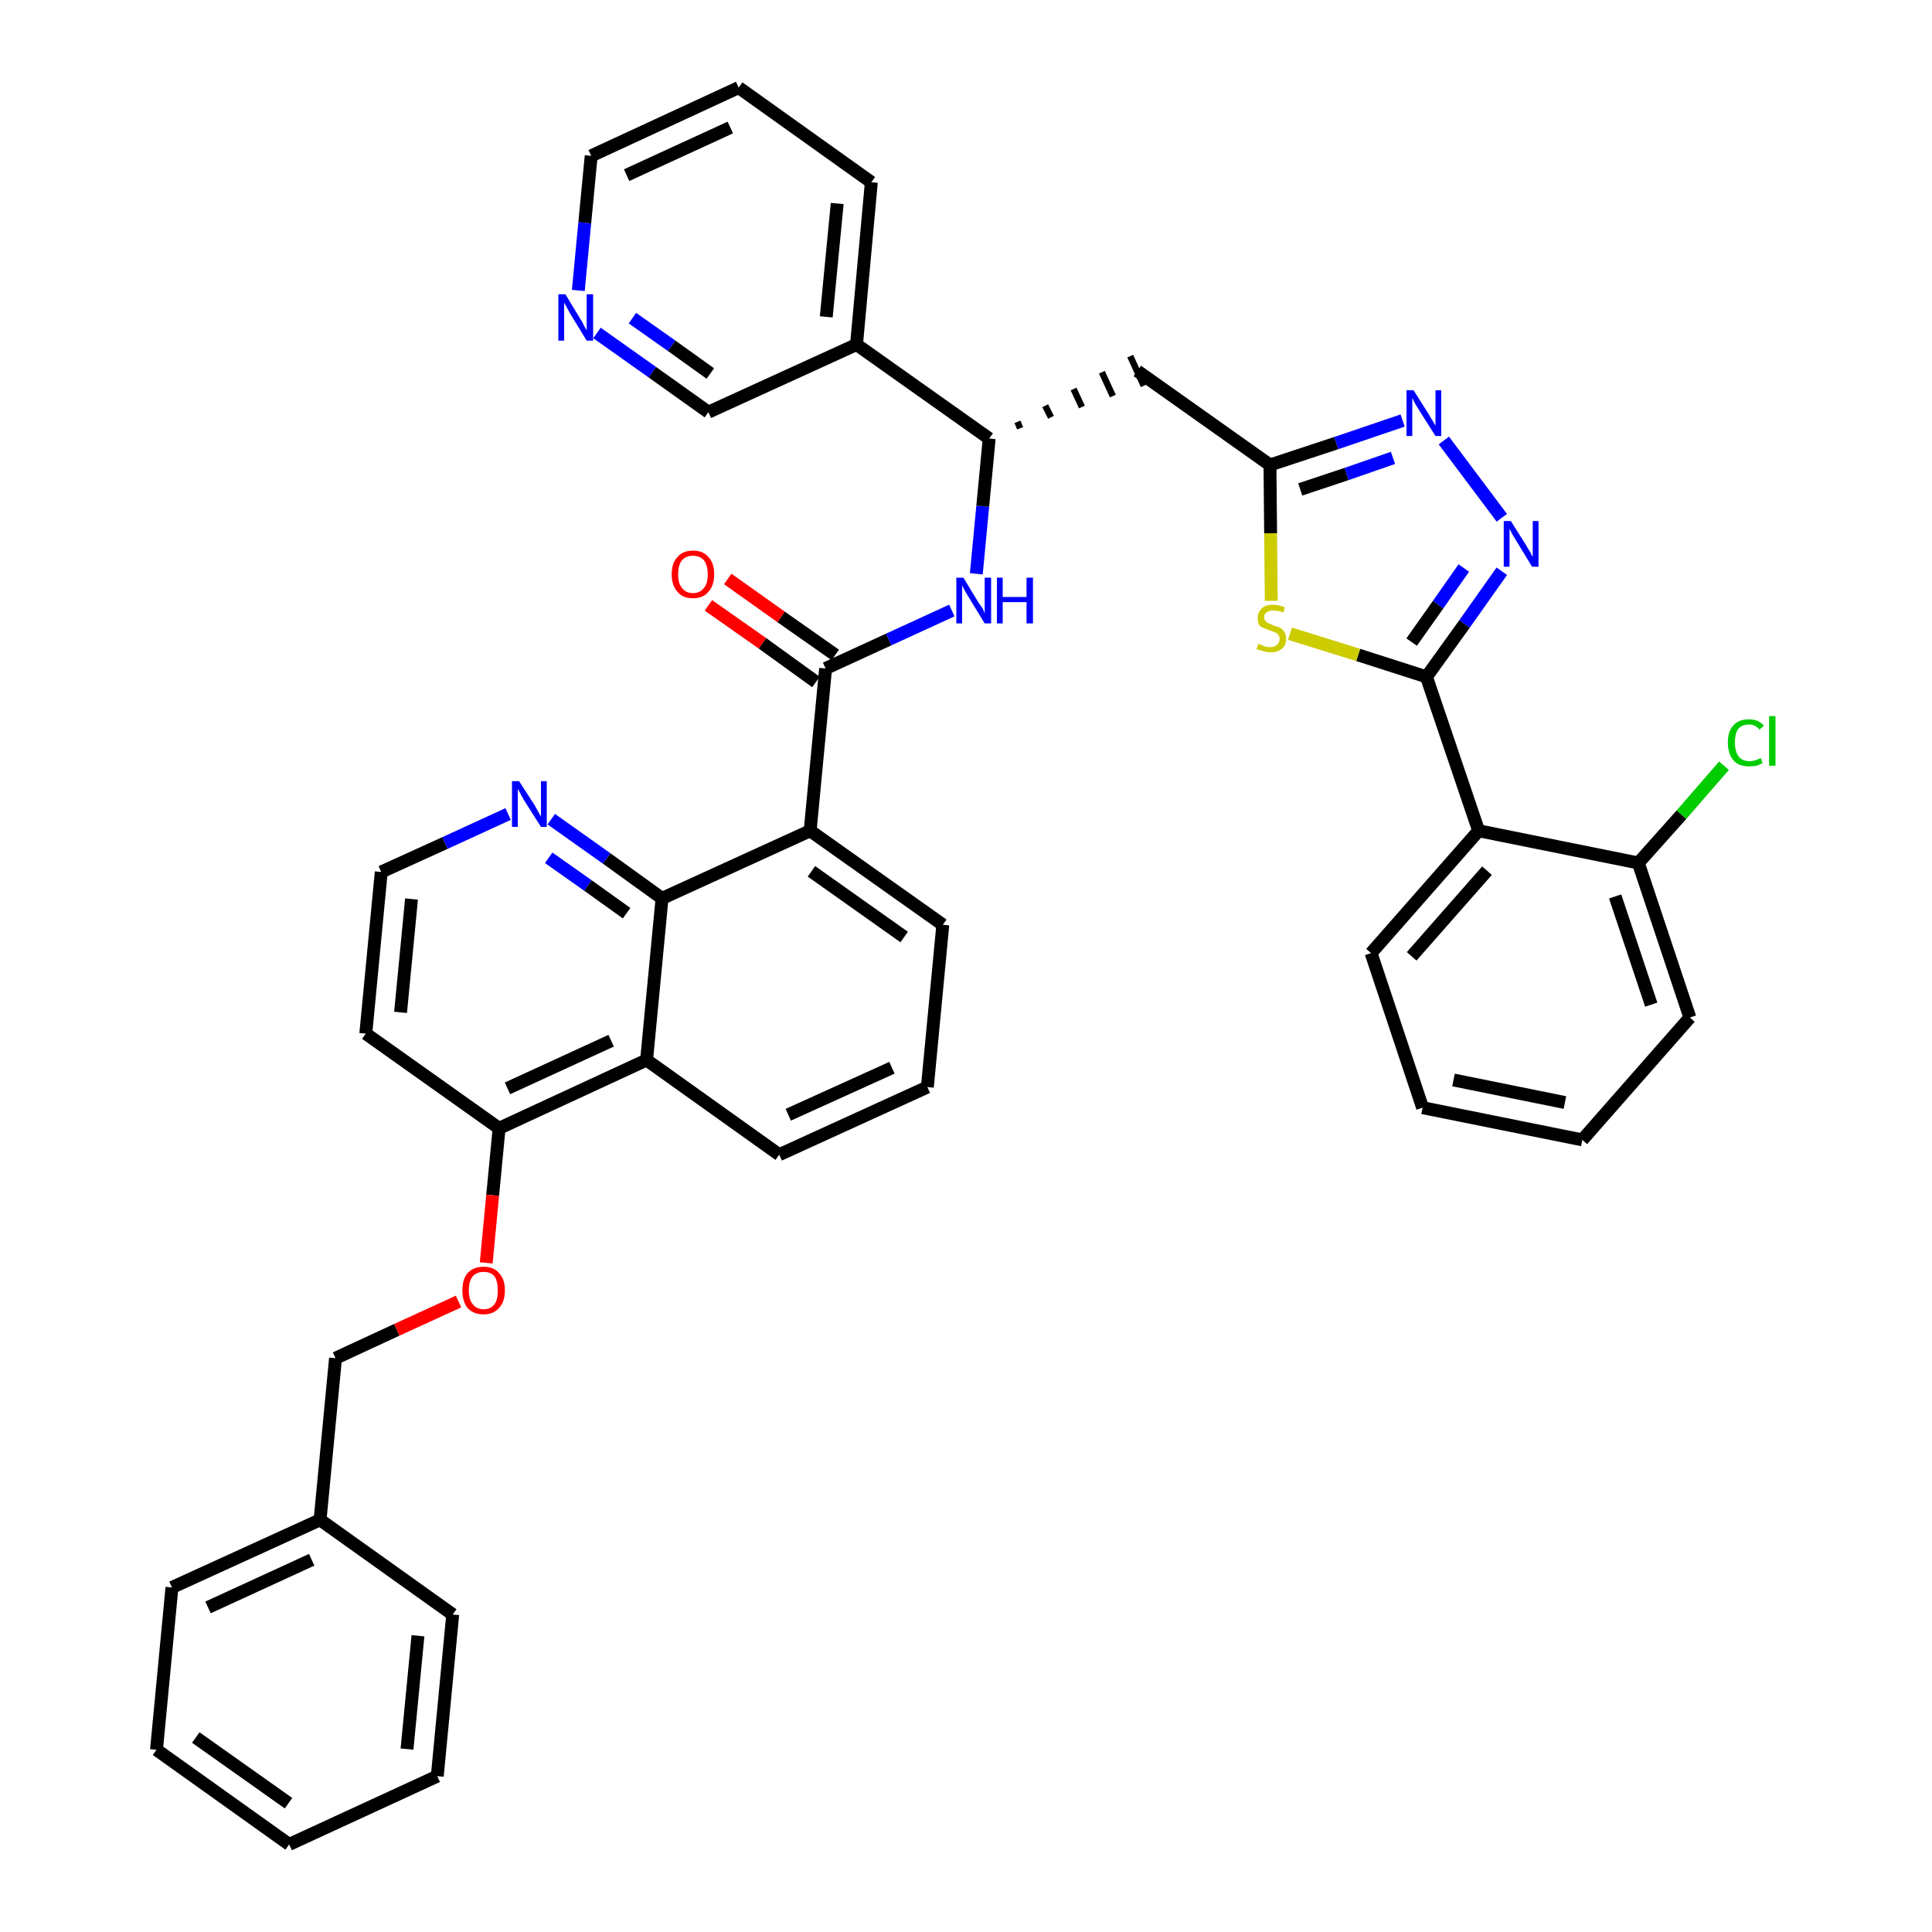 <?xml version='1.0' encoding='iso-8859-1'?>
<svg version='1.1' baseProfile='full'
              xmlns='http://www.w3.org/2000/svg'
                      xmlns:rdkit='http://www.rdkit.org/xml'
                      xmlns:xlink='http://www.w3.org/1999/xlink'
                  xml:space='preserve'
width='300px' height='300px' viewBox='0 0 300 300'>
<!-- END OF HEADER -->
<path class='bond-0 atom-0 atom-1' d='M 110.0,94.0 L 118.4,99.9' style='fill:none;fill-rule:evenodd;stroke:#FF0000;stroke-width:2.0px;stroke-linecap:butt;stroke-linejoin:miter;stroke-opacity:1' />
<path class='bond-0 atom-0 atom-1' d='M 118.4,99.9 L 126.7,105.9' style='fill:none;fill-rule:evenodd;stroke:#000000;stroke-width:2.0px;stroke-linecap:butt;stroke-linejoin:miter;stroke-opacity:1' />
<path class='bond-0 atom-0 atom-1' d='M 113.0,89.9 L 121.3,95.8' style='fill:none;fill-rule:evenodd;stroke:#FF0000;stroke-width:2.0px;stroke-linecap:butt;stroke-linejoin:miter;stroke-opacity:1' />
<path class='bond-0 atom-0 atom-1' d='M 121.3,95.8 L 129.7,101.7' style='fill:none;fill-rule:evenodd;stroke:#000000;stroke-width:2.0px;stroke-linecap:butt;stroke-linejoin:miter;stroke-opacity:1' />
<path class='bond-1 atom-1 atom-2' d='M 128.2,103.8 L 138.0,99.3' style='fill:none;fill-rule:evenodd;stroke:#000000;stroke-width:2.0px;stroke-linecap:butt;stroke-linejoin:miter;stroke-opacity:1' />
<path class='bond-1 atom-1 atom-2' d='M 138.0,99.3 L 147.8,94.8' style='fill:none;fill-rule:evenodd;stroke:#0000FF;stroke-width:2.0px;stroke-linecap:butt;stroke-linejoin:miter;stroke-opacity:1' />
<path class='bond-22 atom-1 atom-23' d='M 128.2,103.8 L 125.8,129.0' style='fill:none;fill-rule:evenodd;stroke:#000000;stroke-width:2.0px;stroke-linecap:butt;stroke-linejoin:miter;stroke-opacity:1' />
<path class='bond-2 atom-2 atom-3' d='M 151.6,89.1 L 152.6,78.6' style='fill:none;fill-rule:evenodd;stroke:#0000FF;stroke-width:2.0px;stroke-linecap:butt;stroke-linejoin:miter;stroke-opacity:1' />
<path class='bond-2 atom-2 atom-3' d='M 152.6,78.6 L 153.6,68.1' style='fill:none;fill-rule:evenodd;stroke:#000000;stroke-width:2.0px;stroke-linecap:butt;stroke-linejoin:miter;stroke-opacity:1' />
<path class='bond-3 atom-3 atom-4' d='M 158.4,66.5 L 158.0,65.5' style='fill:none;fill-rule:evenodd;stroke:#000000;stroke-width:1.0px;stroke-linecap:butt;stroke-linejoin:miter;stroke-opacity:1' />
<path class='bond-3 atom-3 atom-4' d='M 163.2,64.8 L 162.3,63.0' style='fill:none;fill-rule:evenodd;stroke:#000000;stroke-width:1.0px;stroke-linecap:butt;stroke-linejoin:miter;stroke-opacity:1' />
<path class='bond-3 atom-3 atom-4' d='M 168.0,63.2 L 166.7,60.4' style='fill:none;fill-rule:evenodd;stroke:#000000;stroke-width:1.0px;stroke-linecap:butt;stroke-linejoin:miter;stroke-opacity:1' />
<path class='bond-3 atom-3 atom-4' d='M 172.8,61.5 L 171.1,57.8' style='fill:none;fill-rule:evenodd;stroke:#000000;stroke-width:1.0px;stroke-linecap:butt;stroke-linejoin:miter;stroke-opacity:1' />
<path class='bond-3 atom-3 atom-4' d='M 177.6,59.9 L 175.5,55.3' style='fill:none;fill-rule:evenodd;stroke:#000000;stroke-width:1.0px;stroke-linecap:butt;stroke-linejoin:miter;stroke-opacity:1' />
<path class='bond-16 atom-3 atom-17' d='M 153.6,68.1 L 133.0,53.5' style='fill:none;fill-rule:evenodd;stroke:#000000;stroke-width:2.0px;stroke-linecap:butt;stroke-linejoin:miter;stroke-opacity:1' />
<path class='bond-4 atom-4 atom-5' d='M 176.6,57.6 L 197.2,72.2' style='fill:none;fill-rule:evenodd;stroke:#000000;stroke-width:2.0px;stroke-linecap:butt;stroke-linejoin:miter;stroke-opacity:1' />
<path class='bond-5 atom-5 atom-6' d='M 197.2,72.2 L 207.5,68.8' style='fill:none;fill-rule:evenodd;stroke:#000000;stroke-width:2.0px;stroke-linecap:butt;stroke-linejoin:miter;stroke-opacity:1' />
<path class='bond-5 atom-5 atom-6' d='M 207.5,68.8 L 217.8,65.3' style='fill:none;fill-rule:evenodd;stroke:#0000FF;stroke-width:2.0px;stroke-linecap:butt;stroke-linejoin:miter;stroke-opacity:1' />
<path class='bond-5 atom-5 atom-6' d='M 201.9,76.0 L 209.1,73.6' style='fill:none;fill-rule:evenodd;stroke:#000000;stroke-width:2.0px;stroke-linecap:butt;stroke-linejoin:miter;stroke-opacity:1' />
<path class='bond-5 atom-5 atom-6' d='M 209.1,73.6 L 216.3,71.1' style='fill:none;fill-rule:evenodd;stroke:#0000FF;stroke-width:2.0px;stroke-linecap:butt;stroke-linejoin:miter;stroke-opacity:1' />
<path class='bond-40 atom-16 atom-5' d='M 197.4,93.3 L 197.3,82.8' style='fill:none;fill-rule:evenodd;stroke:#CCCC00;stroke-width:2.0px;stroke-linecap:butt;stroke-linejoin:miter;stroke-opacity:1' />
<path class='bond-40 atom-16 atom-5' d='M 197.3,82.8 L 197.2,72.2' style='fill:none;fill-rule:evenodd;stroke:#000000;stroke-width:2.0px;stroke-linecap:butt;stroke-linejoin:miter;stroke-opacity:1' />
<path class='bond-6 atom-6 atom-7' d='M 224.2,68.4 L 233.2,80.4' style='fill:none;fill-rule:evenodd;stroke:#0000FF;stroke-width:2.0px;stroke-linecap:butt;stroke-linejoin:miter;stroke-opacity:1' />
<path class='bond-7 atom-7 atom-8' d='M 233.2,88.7 L 227.4,96.9' style='fill:none;fill-rule:evenodd;stroke:#0000FF;stroke-width:2.0px;stroke-linecap:butt;stroke-linejoin:miter;stroke-opacity:1' />
<path class='bond-7 atom-7 atom-8' d='M 227.4,96.9 L 221.5,105.1' style='fill:none;fill-rule:evenodd;stroke:#000000;stroke-width:2.0px;stroke-linecap:butt;stroke-linejoin:miter;stroke-opacity:1' />
<path class='bond-7 atom-7 atom-8' d='M 227.3,88.2 L 223.3,93.9' style='fill:none;fill-rule:evenodd;stroke:#0000FF;stroke-width:2.0px;stroke-linecap:butt;stroke-linejoin:miter;stroke-opacity:1' />
<path class='bond-7 atom-7 atom-8' d='M 223.3,93.9 L 219.2,99.7' style='fill:none;fill-rule:evenodd;stroke:#000000;stroke-width:2.0px;stroke-linecap:butt;stroke-linejoin:miter;stroke-opacity:1' />
<path class='bond-8 atom-8 atom-9' d='M 221.5,105.1 L 229.6,129.0' style='fill:none;fill-rule:evenodd;stroke:#000000;stroke-width:2.0px;stroke-linecap:butt;stroke-linejoin:miter;stroke-opacity:1' />
<path class='bond-15 atom-8 atom-16' d='M 221.5,105.1 L 210.9,101.7' style='fill:none;fill-rule:evenodd;stroke:#000000;stroke-width:2.0px;stroke-linecap:butt;stroke-linejoin:miter;stroke-opacity:1' />
<path class='bond-15 atom-8 atom-16' d='M 210.9,101.7 L 200.3,98.4' style='fill:none;fill-rule:evenodd;stroke:#CCCC00;stroke-width:2.0px;stroke-linecap:butt;stroke-linejoin:miter;stroke-opacity:1' />
<path class='bond-9 atom-9 atom-10' d='M 229.6,129.0 L 212.9,148.0' style='fill:none;fill-rule:evenodd;stroke:#000000;stroke-width:2.0px;stroke-linecap:butt;stroke-linejoin:miter;stroke-opacity:1' />
<path class='bond-9 atom-9 atom-10' d='M 230.9,135.2 L 219.2,148.5' style='fill:none;fill-rule:evenodd;stroke:#000000;stroke-width:2.0px;stroke-linecap:butt;stroke-linejoin:miter;stroke-opacity:1' />
<path class='bond-43 atom-14 atom-9' d='M 254.4,134.0 L 229.6,129.0' style='fill:none;fill-rule:evenodd;stroke:#000000;stroke-width:2.0px;stroke-linecap:butt;stroke-linejoin:miter;stroke-opacity:1' />
<path class='bond-10 atom-10 atom-11' d='M 212.9,148.0 L 220.9,172.0' style='fill:none;fill-rule:evenodd;stroke:#000000;stroke-width:2.0px;stroke-linecap:butt;stroke-linejoin:miter;stroke-opacity:1' />
<path class='bond-11 atom-11 atom-12' d='M 220.9,172.0 L 245.7,177.0' style='fill:none;fill-rule:evenodd;stroke:#000000;stroke-width:2.0px;stroke-linecap:butt;stroke-linejoin:miter;stroke-opacity:1' />
<path class='bond-11 atom-11 atom-12' d='M 225.7,167.7 L 243.0,171.2' style='fill:none;fill-rule:evenodd;stroke:#000000;stroke-width:2.0px;stroke-linecap:butt;stroke-linejoin:miter;stroke-opacity:1' />
<path class='bond-12 atom-12 atom-13' d='M 245.7,177.0 L 262.4,158.0' style='fill:none;fill-rule:evenodd;stroke:#000000;stroke-width:2.0px;stroke-linecap:butt;stroke-linejoin:miter;stroke-opacity:1' />
<path class='bond-13 atom-13 atom-14' d='M 262.4,158.0 L 254.4,134.0' style='fill:none;fill-rule:evenodd;stroke:#000000;stroke-width:2.0px;stroke-linecap:butt;stroke-linejoin:miter;stroke-opacity:1' />
<path class='bond-13 atom-13 atom-14' d='M 256.4,156.0 L 250.8,139.2' style='fill:none;fill-rule:evenodd;stroke:#000000;stroke-width:2.0px;stroke-linecap:butt;stroke-linejoin:miter;stroke-opacity:1' />
<path class='bond-14 atom-14 atom-15' d='M 254.4,134.0 L 261.1,126.5' style='fill:none;fill-rule:evenodd;stroke:#000000;stroke-width:2.0px;stroke-linecap:butt;stroke-linejoin:miter;stroke-opacity:1' />
<path class='bond-14 atom-14 atom-15' d='M 261.1,126.5 L 267.7,118.9' style='fill:none;fill-rule:evenodd;stroke:#00CC00;stroke-width:2.0px;stroke-linecap:butt;stroke-linejoin:miter;stroke-opacity:1' />
<path class='bond-17 atom-17 atom-18' d='M 133.0,53.5 L 135.3,28.3' style='fill:none;fill-rule:evenodd;stroke:#000000;stroke-width:2.0px;stroke-linecap:butt;stroke-linejoin:miter;stroke-opacity:1' />
<path class='bond-17 atom-17 atom-18' d='M 128.3,49.2 L 130.0,31.6' style='fill:none;fill-rule:evenodd;stroke:#000000;stroke-width:2.0px;stroke-linecap:butt;stroke-linejoin:miter;stroke-opacity:1' />
<path class='bond-41 atom-22 atom-17' d='M 110.0,64.0 L 133.0,53.5' style='fill:none;fill-rule:evenodd;stroke:#000000;stroke-width:2.0px;stroke-linecap:butt;stroke-linejoin:miter;stroke-opacity:1' />
<path class='bond-18 atom-18 atom-19' d='M 135.3,28.3 L 114.7,13.6' style='fill:none;fill-rule:evenodd;stroke:#000000;stroke-width:2.0px;stroke-linecap:butt;stroke-linejoin:miter;stroke-opacity:1' />
<path class='bond-19 atom-19 atom-20' d='M 114.7,13.6 L 91.8,24.2' style='fill:none;fill-rule:evenodd;stroke:#000000;stroke-width:2.0px;stroke-linecap:butt;stroke-linejoin:miter;stroke-opacity:1' />
<path class='bond-19 atom-19 atom-20' d='M 113.4,19.8 L 97.3,27.2' style='fill:none;fill-rule:evenodd;stroke:#000000;stroke-width:2.0px;stroke-linecap:butt;stroke-linejoin:miter;stroke-opacity:1' />
<path class='bond-20 atom-20 atom-21' d='M 91.8,24.2 L 90.8,34.6' style='fill:none;fill-rule:evenodd;stroke:#000000;stroke-width:2.0px;stroke-linecap:butt;stroke-linejoin:miter;stroke-opacity:1' />
<path class='bond-20 atom-20 atom-21' d='M 90.8,34.6 L 89.8,45.1' style='fill:none;fill-rule:evenodd;stroke:#0000FF;stroke-width:2.0px;stroke-linecap:butt;stroke-linejoin:miter;stroke-opacity:1' />
<path class='bond-21 atom-21 atom-22' d='M 92.7,51.7 L 101.3,57.8' style='fill:none;fill-rule:evenodd;stroke:#0000FF;stroke-width:2.0px;stroke-linecap:butt;stroke-linejoin:miter;stroke-opacity:1' />
<path class='bond-21 atom-21 atom-22' d='M 101.3,57.8 L 110.0,64.0' style='fill:none;fill-rule:evenodd;stroke:#000000;stroke-width:2.0px;stroke-linecap:butt;stroke-linejoin:miter;stroke-opacity:1' />
<path class='bond-21 atom-21 atom-22' d='M 98.2,49.4 L 104.3,53.7' style='fill:none;fill-rule:evenodd;stroke:#0000FF;stroke-width:2.0px;stroke-linecap:butt;stroke-linejoin:miter;stroke-opacity:1' />
<path class='bond-21 atom-21 atom-22' d='M 104.3,53.7 L 110.3,58.0' style='fill:none;fill-rule:evenodd;stroke:#000000;stroke-width:2.0px;stroke-linecap:butt;stroke-linejoin:miter;stroke-opacity:1' />
<path class='bond-23 atom-23 atom-24' d='M 125.8,129.0 L 146.4,143.6' style='fill:none;fill-rule:evenodd;stroke:#000000;stroke-width:2.0px;stroke-linecap:butt;stroke-linejoin:miter;stroke-opacity:1' />
<path class='bond-23 atom-23 atom-24' d='M 126.0,135.3 L 140.4,145.5' style='fill:none;fill-rule:evenodd;stroke:#000000;stroke-width:2.0px;stroke-linecap:butt;stroke-linejoin:miter;stroke-opacity:1' />
<path class='bond-42 atom-40 atom-23' d='M 102.8,139.5 L 125.8,129.0' style='fill:none;fill-rule:evenodd;stroke:#000000;stroke-width:2.0px;stroke-linecap:butt;stroke-linejoin:miter;stroke-opacity:1' />
<path class='bond-24 atom-24 atom-25' d='M 146.4,143.6 L 144.0,168.8' style='fill:none;fill-rule:evenodd;stroke:#000000;stroke-width:2.0px;stroke-linecap:butt;stroke-linejoin:miter;stroke-opacity:1' />
<path class='bond-25 atom-25 atom-26' d='M 144.0,168.8 L 121.0,179.3' style='fill:none;fill-rule:evenodd;stroke:#000000;stroke-width:2.0px;stroke-linecap:butt;stroke-linejoin:miter;stroke-opacity:1' />
<path class='bond-25 atom-25 atom-26' d='M 138.5,165.8 L 122.4,173.1' style='fill:none;fill-rule:evenodd;stroke:#000000;stroke-width:2.0px;stroke-linecap:butt;stroke-linejoin:miter;stroke-opacity:1' />
<path class='bond-26 atom-26 atom-27' d='M 121.0,179.3 L 100.4,164.6' style='fill:none;fill-rule:evenodd;stroke:#000000;stroke-width:2.0px;stroke-linecap:butt;stroke-linejoin:miter;stroke-opacity:1' />
<path class='bond-27 atom-27 atom-28' d='M 100.4,164.6 L 77.5,175.2' style='fill:none;fill-rule:evenodd;stroke:#000000;stroke-width:2.0px;stroke-linecap:butt;stroke-linejoin:miter;stroke-opacity:1' />
<path class='bond-27 atom-27 atom-28' d='M 94.9,161.6 L 78.8,169.0' style='fill:none;fill-rule:evenodd;stroke:#000000;stroke-width:2.0px;stroke-linecap:butt;stroke-linejoin:miter;stroke-opacity:1' />
<path class='bond-44 atom-40 atom-27' d='M 102.8,139.5 L 100.4,164.6' style='fill:none;fill-rule:evenodd;stroke:#000000;stroke-width:2.0px;stroke-linecap:butt;stroke-linejoin:miter;stroke-opacity:1' />
<path class='bond-28 atom-28 atom-29' d='M 77.5,175.2 L 76.5,185.6' style='fill:none;fill-rule:evenodd;stroke:#000000;stroke-width:2.0px;stroke-linecap:butt;stroke-linejoin:miter;stroke-opacity:1' />
<path class='bond-28 atom-28 atom-29' d='M 76.5,185.6 L 75.5,196.1' style='fill:none;fill-rule:evenodd;stroke:#FF0000;stroke-width:2.0px;stroke-linecap:butt;stroke-linejoin:miter;stroke-opacity:1' />
<path class='bond-36 atom-28 atom-37' d='M 77.5,175.2 L 56.8,160.5' style='fill:none;fill-rule:evenodd;stroke:#000000;stroke-width:2.0px;stroke-linecap:butt;stroke-linejoin:miter;stroke-opacity:1' />
<path class='bond-29 atom-29 atom-30' d='M 71.2,202.1 L 61.6,206.5' style='fill:none;fill-rule:evenodd;stroke:#FF0000;stroke-width:2.0px;stroke-linecap:butt;stroke-linejoin:miter;stroke-opacity:1' />
<path class='bond-29 atom-29 atom-30' d='M 61.6,206.5 L 52.1,210.9' style='fill:none;fill-rule:evenodd;stroke:#000000;stroke-width:2.0px;stroke-linecap:butt;stroke-linejoin:miter;stroke-opacity:1' />
<path class='bond-30 atom-30 atom-31' d='M 52.1,210.9 L 49.7,236.0' style='fill:none;fill-rule:evenodd;stroke:#000000;stroke-width:2.0px;stroke-linecap:butt;stroke-linejoin:miter;stroke-opacity:1' />
<path class='bond-31 atom-31 atom-32' d='M 49.7,236.0 L 26.7,246.5' style='fill:none;fill-rule:evenodd;stroke:#000000;stroke-width:2.0px;stroke-linecap:butt;stroke-linejoin:miter;stroke-opacity:1' />
<path class='bond-31 atom-31 atom-32' d='M 48.4,242.2 L 32.3,249.6' style='fill:none;fill-rule:evenodd;stroke:#000000;stroke-width:2.0px;stroke-linecap:butt;stroke-linejoin:miter;stroke-opacity:1' />
<path class='bond-45 atom-36 atom-31' d='M 70.3,250.7 L 49.7,236.0' style='fill:none;fill-rule:evenodd;stroke:#000000;stroke-width:2.0px;stroke-linecap:butt;stroke-linejoin:miter;stroke-opacity:1' />
<path class='bond-32 atom-32 atom-33' d='M 26.7,246.5 L 24.3,271.7' style='fill:none;fill-rule:evenodd;stroke:#000000;stroke-width:2.0px;stroke-linecap:butt;stroke-linejoin:miter;stroke-opacity:1' />
<path class='bond-33 atom-33 atom-34' d='M 24.3,271.7 L 44.9,286.4' style='fill:none;fill-rule:evenodd;stroke:#000000;stroke-width:2.0px;stroke-linecap:butt;stroke-linejoin:miter;stroke-opacity:1' />
<path class='bond-33 atom-33 atom-34' d='M 30.4,269.8 L 44.8,280.0' style='fill:none;fill-rule:evenodd;stroke:#000000;stroke-width:2.0px;stroke-linecap:butt;stroke-linejoin:miter;stroke-opacity:1' />
<path class='bond-34 atom-34 atom-35' d='M 44.9,286.4 L 67.9,275.8' style='fill:none;fill-rule:evenodd;stroke:#000000;stroke-width:2.0px;stroke-linecap:butt;stroke-linejoin:miter;stroke-opacity:1' />
<path class='bond-35 atom-35 atom-36' d='M 67.9,275.8 L 70.3,250.7' style='fill:none;fill-rule:evenodd;stroke:#000000;stroke-width:2.0px;stroke-linecap:butt;stroke-linejoin:miter;stroke-opacity:1' />
<path class='bond-35 atom-35 atom-36' d='M 63.2,271.6 L 64.9,254.0' style='fill:none;fill-rule:evenodd;stroke:#000000;stroke-width:2.0px;stroke-linecap:butt;stroke-linejoin:miter;stroke-opacity:1' />
<path class='bond-37 atom-37 atom-38' d='M 56.8,160.5 L 59.2,135.4' style='fill:none;fill-rule:evenodd;stroke:#000000;stroke-width:2.0px;stroke-linecap:butt;stroke-linejoin:miter;stroke-opacity:1' />
<path class='bond-37 atom-37 atom-38' d='M 62.2,157.2 L 63.9,139.6' style='fill:none;fill-rule:evenodd;stroke:#000000;stroke-width:2.0px;stroke-linecap:butt;stroke-linejoin:miter;stroke-opacity:1' />
<path class='bond-38 atom-38 atom-39' d='M 59.2,135.4 L 69.1,130.9' style='fill:none;fill-rule:evenodd;stroke:#000000;stroke-width:2.0px;stroke-linecap:butt;stroke-linejoin:miter;stroke-opacity:1' />
<path class='bond-38 atom-38 atom-39' d='M 69.1,130.9 L 78.9,126.4' style='fill:none;fill-rule:evenodd;stroke:#0000FF;stroke-width:2.0px;stroke-linecap:butt;stroke-linejoin:miter;stroke-opacity:1' />
<path class='bond-39 atom-39 atom-40' d='M 85.6,127.2 L 94.2,133.3' style='fill:none;fill-rule:evenodd;stroke:#0000FF;stroke-width:2.0px;stroke-linecap:butt;stroke-linejoin:miter;stroke-opacity:1' />
<path class='bond-39 atom-39 atom-40' d='M 94.2,133.3 L 102.8,139.5' style='fill:none;fill-rule:evenodd;stroke:#000000;stroke-width:2.0px;stroke-linecap:butt;stroke-linejoin:miter;stroke-opacity:1' />
<path class='bond-39 atom-39 atom-40' d='M 85.2,133.2 L 91.3,137.5' style='fill:none;fill-rule:evenodd;stroke:#0000FF;stroke-width:2.0px;stroke-linecap:butt;stroke-linejoin:miter;stroke-opacity:1' />
<path class='bond-39 atom-39 atom-40' d='M 91.3,137.5 L 97.3,141.8' style='fill:none;fill-rule:evenodd;stroke:#000000;stroke-width:2.0px;stroke-linecap:butt;stroke-linejoin:miter;stroke-opacity:1' />
<path  class='atom-0' d='M 104.3 89.2
Q 104.3 87.4, 105.2 86.5
Q 106.0 85.5, 107.6 85.5
Q 109.2 85.5, 110.0 86.5
Q 110.9 87.4, 110.9 89.2
Q 110.9 90.9, 110.0 91.9
Q 109.2 92.9, 107.6 92.9
Q 106.0 92.9, 105.2 91.9
Q 104.3 90.9, 104.3 89.2
M 107.6 92.1
Q 108.7 92.1, 109.3 91.3
Q 109.9 90.6, 109.9 89.2
Q 109.9 87.8, 109.3 87.0
Q 108.7 86.3, 107.6 86.3
Q 106.5 86.3, 105.9 87.0
Q 105.3 87.7, 105.3 89.2
Q 105.3 90.6, 105.9 91.3
Q 106.5 92.1, 107.6 92.1
' fill='#FF0000'/>
<path  class='atom-2' d='M 149.6 89.7
L 151.9 93.5
Q 152.2 93.9, 152.6 94.5
Q 152.9 95.2, 152.9 95.3
L 152.9 89.7
L 153.9 89.7
L 153.9 96.8
L 152.9 96.8
L 150.4 92.7
Q 150.1 92.2, 149.8 91.7
Q 149.5 91.1, 149.4 90.9
L 149.4 96.8
L 148.5 96.8
L 148.5 89.7
L 149.6 89.7
' fill='#0000FF'/>
<path  class='atom-2' d='M 154.8 89.7
L 155.7 89.7
L 155.7 92.7
L 159.4 92.7
L 159.4 89.7
L 160.4 89.7
L 160.4 96.8
L 159.4 96.8
L 159.4 93.5
L 155.7 93.5
L 155.7 96.8
L 154.8 96.8
L 154.8 89.7
' fill='#0000FF'/>
<path  class='atom-6' d='M 219.5 60.6
L 221.9 64.4
Q 222.1 64.8, 222.5 65.4
Q 222.9 66.1, 222.9 66.1
L 222.9 60.6
L 223.8 60.6
L 223.8 67.7
L 222.9 67.7
L 220.3 63.6
Q 220.0 63.1, 219.7 62.6
Q 219.4 62.0, 219.3 61.8
L 219.3 67.7
L 218.4 67.7
L 218.4 60.6
L 219.5 60.6
' fill='#0000FF'/>
<path  class='atom-7' d='M 234.6 80.9
L 237.0 84.7
Q 237.2 85.1, 237.6 85.7
Q 237.9 86.4, 238.0 86.4
L 238.0 80.9
L 238.9 80.9
L 238.9 88.0
L 237.9 88.0
L 235.4 83.9
Q 235.1 83.4, 234.8 82.9
Q 234.5 82.3, 234.4 82.1
L 234.4 88.0
L 233.5 88.0
L 233.5 80.9
L 234.6 80.9
' fill='#0000FF'/>
<path  class='atom-15' d='M 268.3 115.3
Q 268.3 113.5, 269.2 112.6
Q 270.0 111.7, 271.6 111.7
Q 273.1 111.7, 273.9 112.7
L 273.2 113.3
Q 272.6 112.5, 271.6 112.5
Q 270.5 112.5, 269.9 113.2
Q 269.4 113.9, 269.4 115.3
Q 269.4 116.7, 270.0 117.5
Q 270.6 118.2, 271.7 118.2
Q 272.5 118.2, 273.4 117.7
L 273.7 118.5
Q 273.3 118.7, 272.8 118.9
Q 272.2 119.0, 271.6 119.0
Q 270.0 119.0, 269.2 118.1
Q 268.3 117.1, 268.3 115.3
' fill='#00CC00'/>
<path  class='atom-15' d='M 274.7 111.2
L 275.7 111.2
L 275.7 118.9
L 274.7 118.9
L 274.7 111.2
' fill='#00CC00'/>
<path  class='atom-16' d='M 195.4 100.0
Q 195.5 100.0, 195.8 100.1
Q 196.1 100.3, 196.5 100.4
Q 196.9 100.5, 197.2 100.5
Q 197.9 100.5, 198.3 100.1
Q 198.7 99.8, 198.7 99.2
Q 198.7 98.8, 198.5 98.6
Q 198.3 98.3, 198.0 98.2
Q 197.7 98.1, 197.2 97.9
Q 196.6 97.7, 196.2 97.5
Q 195.8 97.4, 195.5 97.0
Q 195.3 96.6, 195.3 96.0
Q 195.3 95.1, 195.9 94.5
Q 196.5 93.9, 197.7 93.9
Q 198.5 93.9, 199.5 94.3
L 199.3 95.1
Q 198.4 94.8, 197.7 94.8
Q 197.0 94.8, 196.7 95.1
Q 196.3 95.3, 196.3 95.8
Q 196.3 96.2, 196.5 96.4
Q 196.7 96.7, 197.0 96.8
Q 197.3 96.9, 197.7 97.1
Q 198.4 97.3, 198.8 97.5
Q 199.2 97.7, 199.4 98.1
Q 199.7 98.5, 199.7 99.2
Q 199.7 100.2, 199.1 100.7
Q 198.4 101.3, 197.3 101.3
Q 196.7 101.3, 196.2 101.1
Q 195.7 101.0, 195.1 100.8
L 195.4 100.0
' fill='#CCCC00'/>
<path  class='atom-21' d='M 87.8 45.7
L 90.1 49.5
Q 90.4 49.9, 90.7 50.6
Q 91.1 51.3, 91.1 51.3
L 91.1 45.7
L 92.1 45.7
L 92.1 52.9
L 91.1 52.9
L 88.6 48.8
Q 88.3 48.3, 88.0 47.7
Q 87.7 47.2, 87.6 47.0
L 87.6 52.9
L 86.7 52.9
L 86.7 45.7
L 87.8 45.7
' fill='#0000FF'/>
<path  class='atom-29' d='M 71.8 200.4
Q 71.8 198.6, 72.6 197.7
Q 73.5 196.7, 75.1 196.7
Q 76.7 196.7, 77.5 197.7
Q 78.4 198.6, 78.4 200.4
Q 78.4 202.1, 77.5 203.1
Q 76.6 204.1, 75.1 204.1
Q 73.5 204.1, 72.6 203.1
Q 71.8 202.1, 71.8 200.4
M 75.1 203.3
Q 76.2 203.3, 76.8 202.5
Q 77.3 201.8, 77.3 200.4
Q 77.3 199.0, 76.8 198.2
Q 76.2 197.5, 75.1 197.5
Q 74.0 197.5, 73.4 198.2
Q 72.8 198.9, 72.8 200.4
Q 72.8 201.8, 73.4 202.5
Q 74.0 203.3, 75.1 203.3
' fill='#FF0000'/>
<path  class='atom-39' d='M 80.6 121.3
L 83.0 125.0
Q 83.2 125.4, 83.6 126.1
Q 84.0 126.8, 84.0 126.8
L 84.0 121.3
L 84.9 121.3
L 84.9 128.4
L 84.0 128.4
L 81.4 124.3
Q 81.1 123.8, 80.8 123.2
Q 80.5 122.7, 80.4 122.5
L 80.4 128.4
L 79.5 128.4
L 79.5 121.3
L 80.6 121.3
' fill='#0000FF'/>
</svg>
